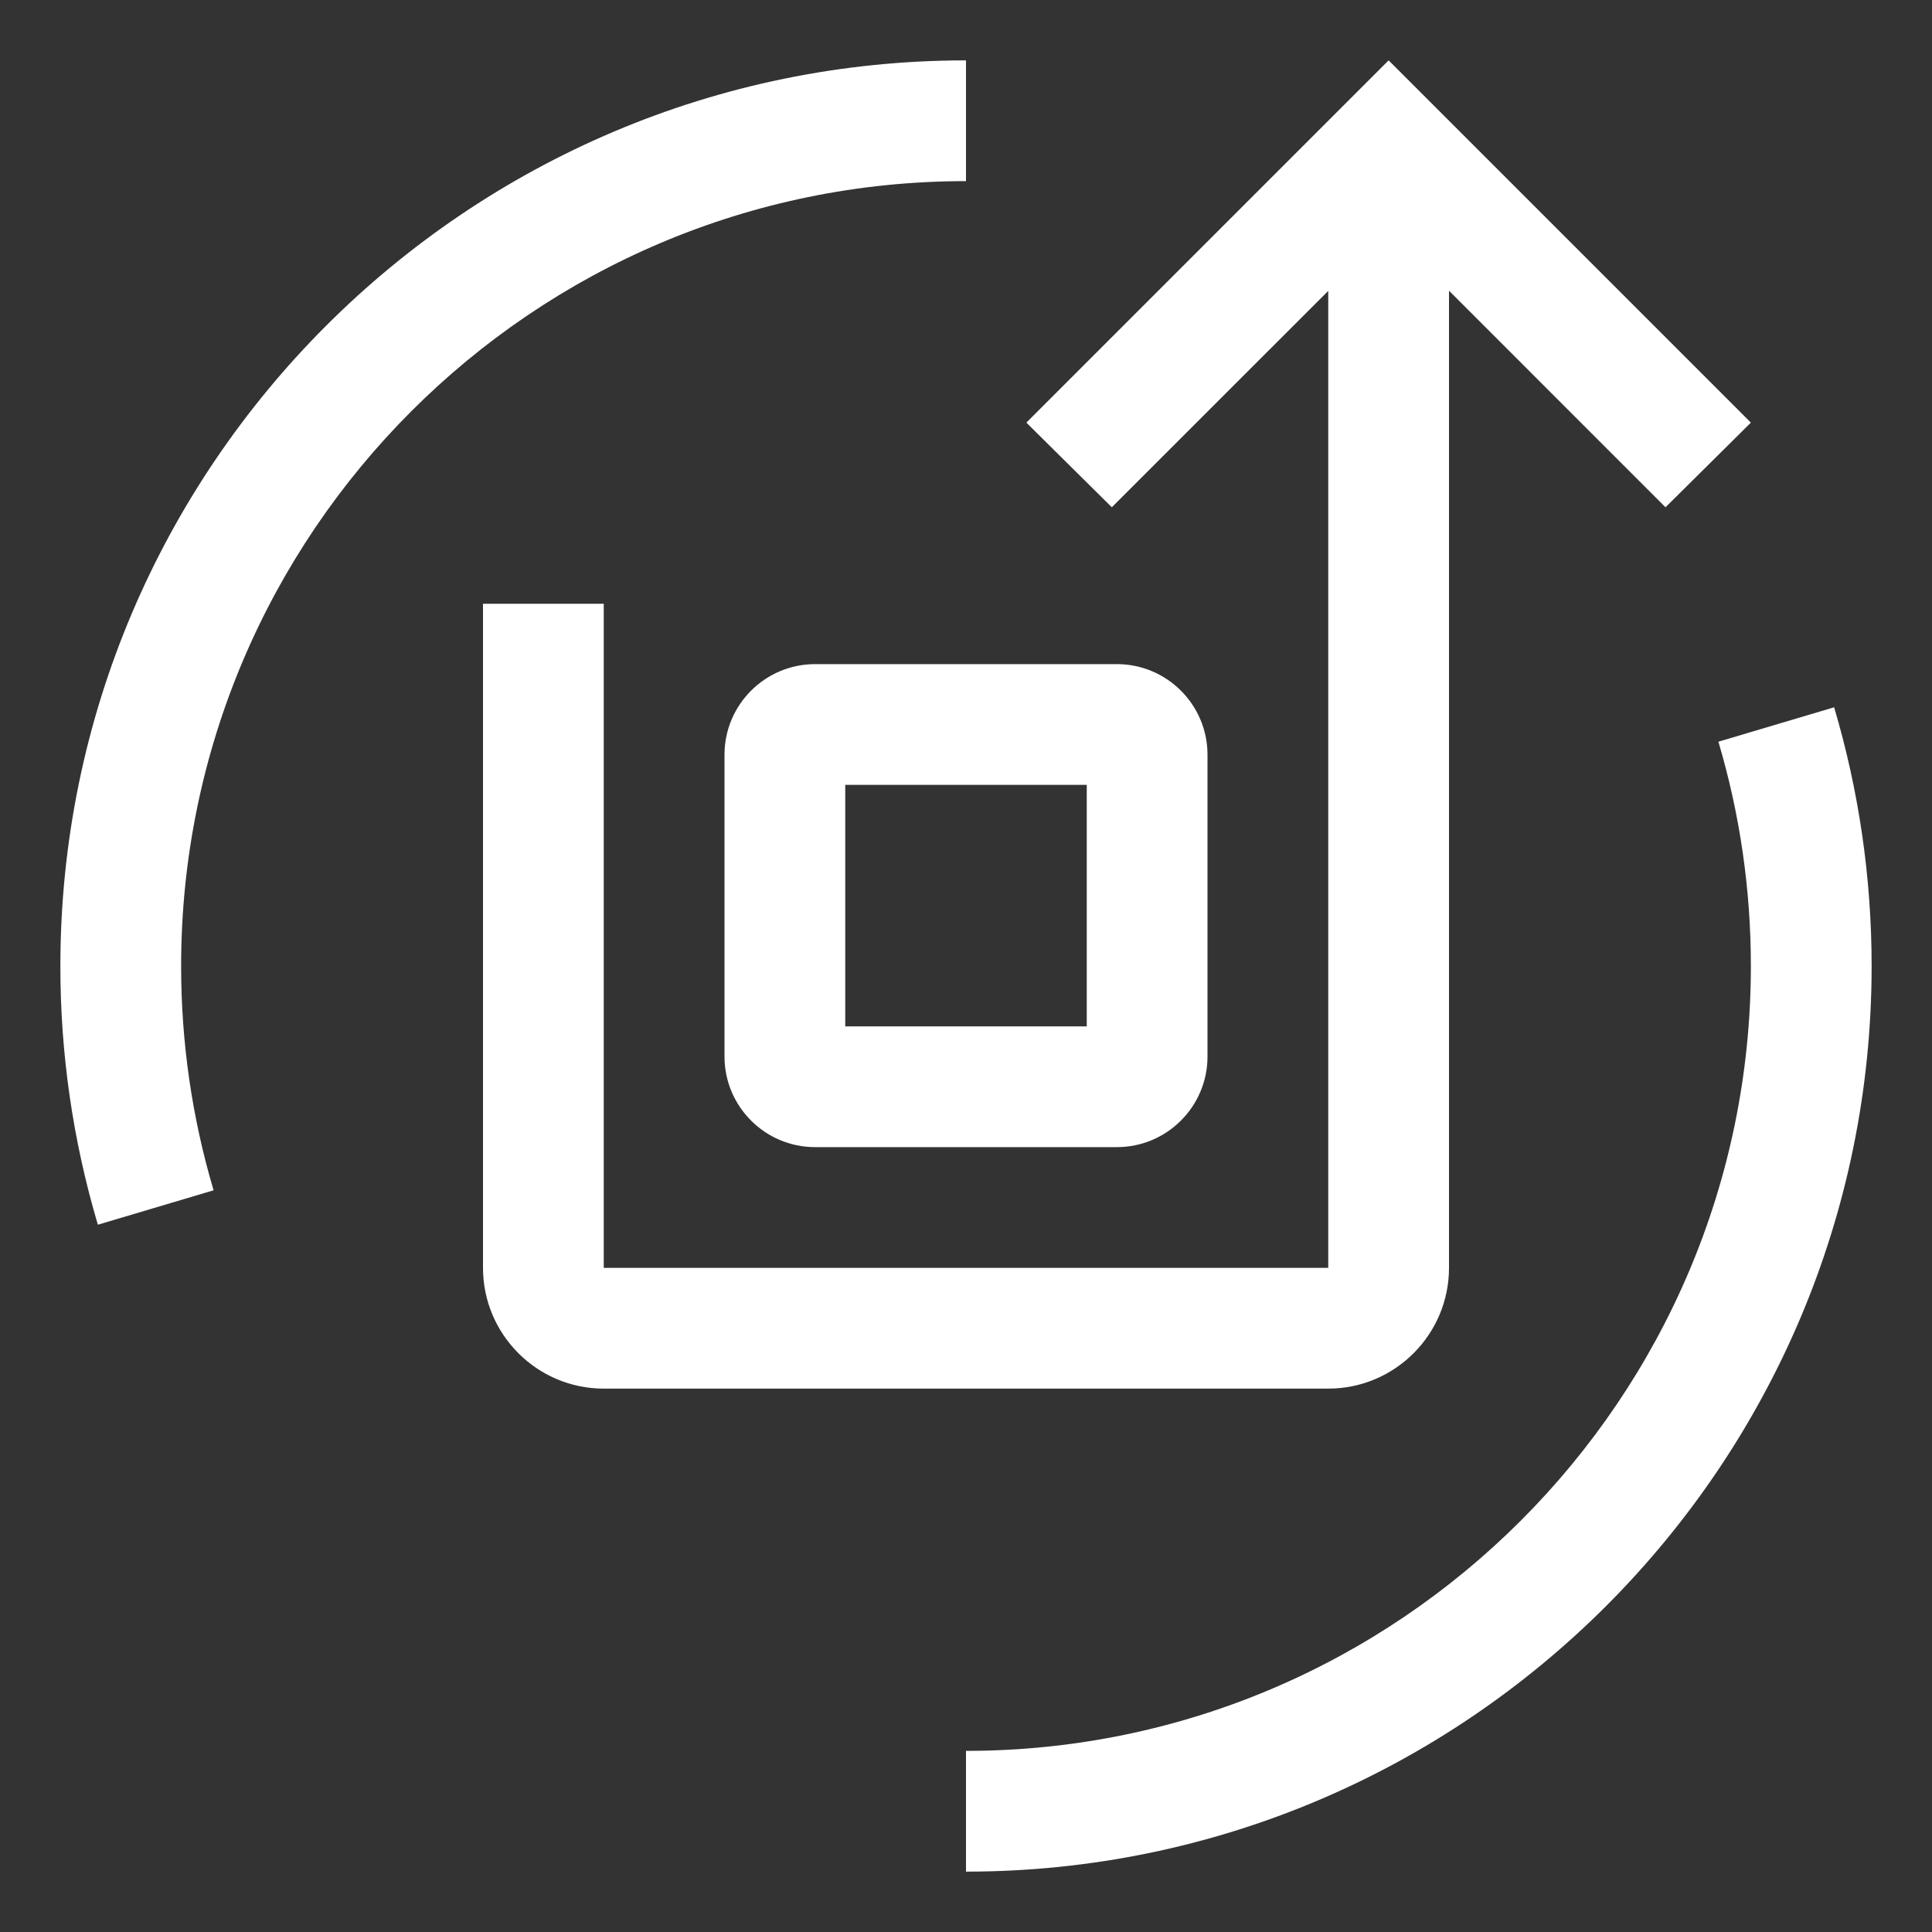 <svg width="64" height="64" viewBox="0 0 64 64" fill="none" xmlns="http://www.w3.org/2000/svg">
<rect x="0" y="0" width="64" height="64" fill="#333333" stroke="none"/>
<path d="M46 2L34 14L36.83 16.804L44 9.636V42H20V20H16V42C16 44.206 17.794 46 20 46H44C46.206 46 48 44.206 48 42V9.63L55.172 16.804L58 14L46 2Z" fill="white"/>
<path d="M37 38H27C25.346 38 24 36.654 24 35V25C24 23.346 25.346 22 27 22H37C38.654 22 40 23.346 40 25V35C40 36.654 38.654 38 37 38ZM28 34H36V26H28V34ZM32 62V58C46.336 58 58 46.336 58 32C58 29.47 57.638 26.972 56.924 24.57L60.758 23.43C61.58 26.2 62 29.084 62 32C62 48.542 48.542 62 32 62ZM3.242 40.57C2.416 37.788 1.997 34.902 2 32C2 15.458 15.458 2 32 2V6C17.664 6 6 17.664 6 32C6 34.53 6.362 37.03 7.076 39.43L3.242 40.57Z" fill="white"/>
</svg>

